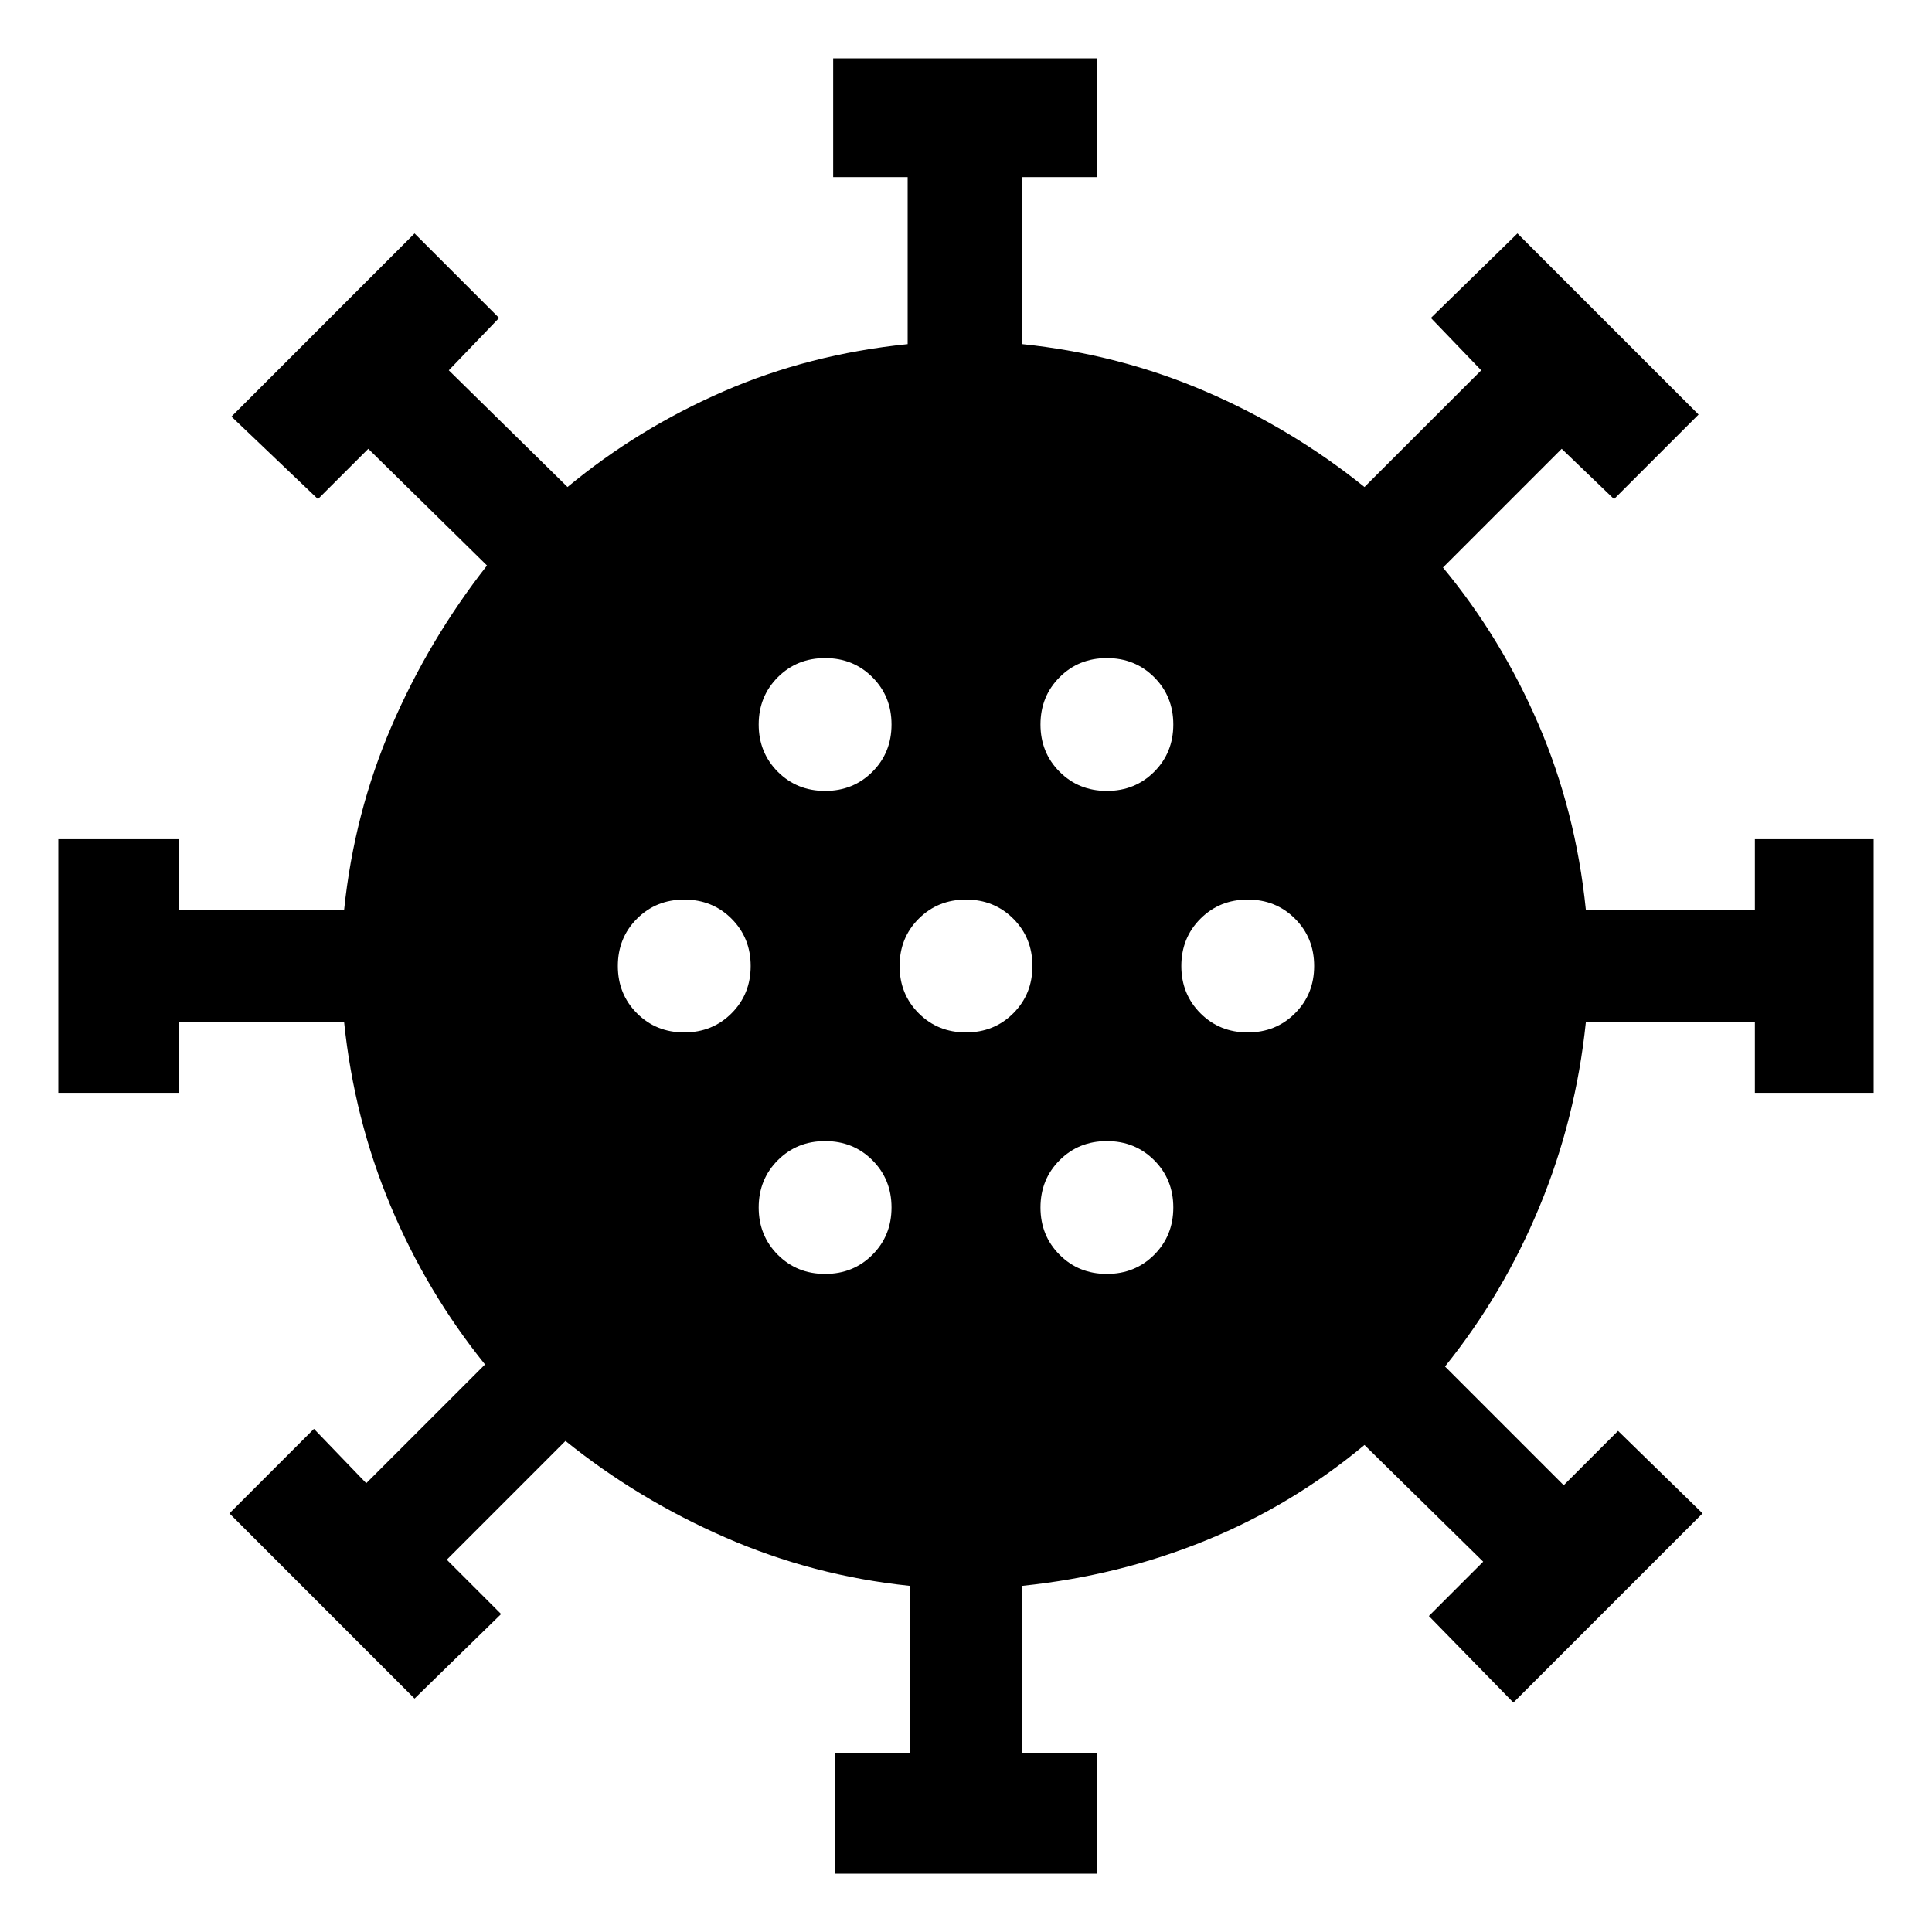<svg xmlns="http://www.w3.org/2000/svg" height="40" width="40"><path d="M14.167 21.375Q14.75 21.375 15.146 20.979Q15.542 20.583 15.542 20Q15.542 19.417 15.146 19.021Q14.75 18.625 14.167 18.625Q13.583 18.625 13.188 19.021Q12.792 19.417 12.792 20Q12.792 20.583 13.188 20.979Q13.583 21.375 14.167 21.375ZM22.917 16.375Q23.5 16.375 23.896 15.979Q24.292 15.583 24.292 15Q24.292 14.417 23.896 14.021Q23.5 13.625 22.917 13.625Q22.333 13.625 21.938 14.021Q21.542 14.417 21.542 15Q21.542 15.583 21.938 15.979Q22.333 16.375 22.917 16.375ZM17.083 16.375Q17.667 16.375 18.062 15.979Q18.458 15.583 18.458 15Q18.458 14.417 18.062 14.021Q17.667 13.625 17.083 13.625Q16.5 13.625 16.104 14.021Q15.708 14.417 15.708 15Q15.708 15.583 16.104 15.979Q16.5 16.375 17.083 16.375ZM17.083 26.375Q17.667 26.375 18.062 25.979Q18.458 25.583 18.458 25Q18.458 24.417 18.062 24.021Q17.667 23.625 17.083 23.625Q16.5 23.625 16.104 24.021Q15.708 24.417 15.708 25Q15.708 25.583 16.104 25.979Q16.5 26.375 17.083 26.375ZM17.292 38.792V36.292H18.833V32.833Q16.833 32.625 15.021 31.833Q13.208 31.042 11.708 29.833L9.25 32.292L10.375 33.417L8.583 35.167L4.75 31.333L6.5 29.583L7.583 30.708L10.042 28.25Q8.833 26.75 8.083 24.958Q7.333 23.167 7.125 21.167H3.708V22.625H1.208V17.375H3.708V18.833H7.125Q7.333 16.833 8.104 15.042Q8.875 13.25 10.083 11.708L7.625 9.292L6.583 10.333L4.792 8.625L8.583 4.833L10.333 6.583L9.292 7.667L11.75 10.083Q13.208 8.875 14.979 8.104Q16.75 7.333 18.792 7.125V3.667H17.25V1.208H22.708V3.667H21.167V7.125Q23.167 7.333 24.958 8.104Q26.75 8.875 28.25 10.083L30.667 7.667L29.625 6.583L31.417 4.833L35.167 8.583L33.417 10.333L32.333 9.292L29.875 11.75Q31.083 13.208 31.854 15Q32.625 16.792 32.833 18.833H36.333V17.375H38.792V22.625H36.333V21.167H32.833Q32.625 23.167 31.875 24.979Q31.125 26.792 29.917 28.292L32.375 30.75L33.5 29.625L35.25 31.333L31.333 35.25L29.583 33.458L30.708 32.333L28.25 29.917Q26.75 31.167 24.958 31.896Q23.167 32.625 21.167 32.833V36.292H22.708V38.792ZM20 21.375Q20.583 21.375 20.979 20.979Q21.375 20.583 21.375 20Q21.375 19.417 20.979 19.021Q20.583 18.625 20 18.625Q19.417 18.625 19.021 19.021Q18.625 19.417 18.625 20Q18.625 20.583 19.021 20.979Q19.417 21.375 20 21.375ZM25.833 21.375Q26.417 21.375 26.812 20.979Q27.208 20.583 27.208 20Q27.208 19.417 26.812 19.021Q26.417 18.625 25.833 18.625Q25.25 18.625 24.854 19.021Q24.458 19.417 24.458 20Q24.458 20.583 24.854 20.979Q25.25 21.375 25.833 21.375ZM22.917 26.375Q23.5 26.375 23.896 25.979Q24.292 25.583 24.292 25Q24.292 24.417 23.896 24.021Q23.5 23.625 22.917 23.625Q22.333 23.625 21.938 24.021Q21.542 24.417 21.542 25Q21.542 25.583 21.938 25.979Q22.333 26.375 22.917 26.375Z"/></svg>